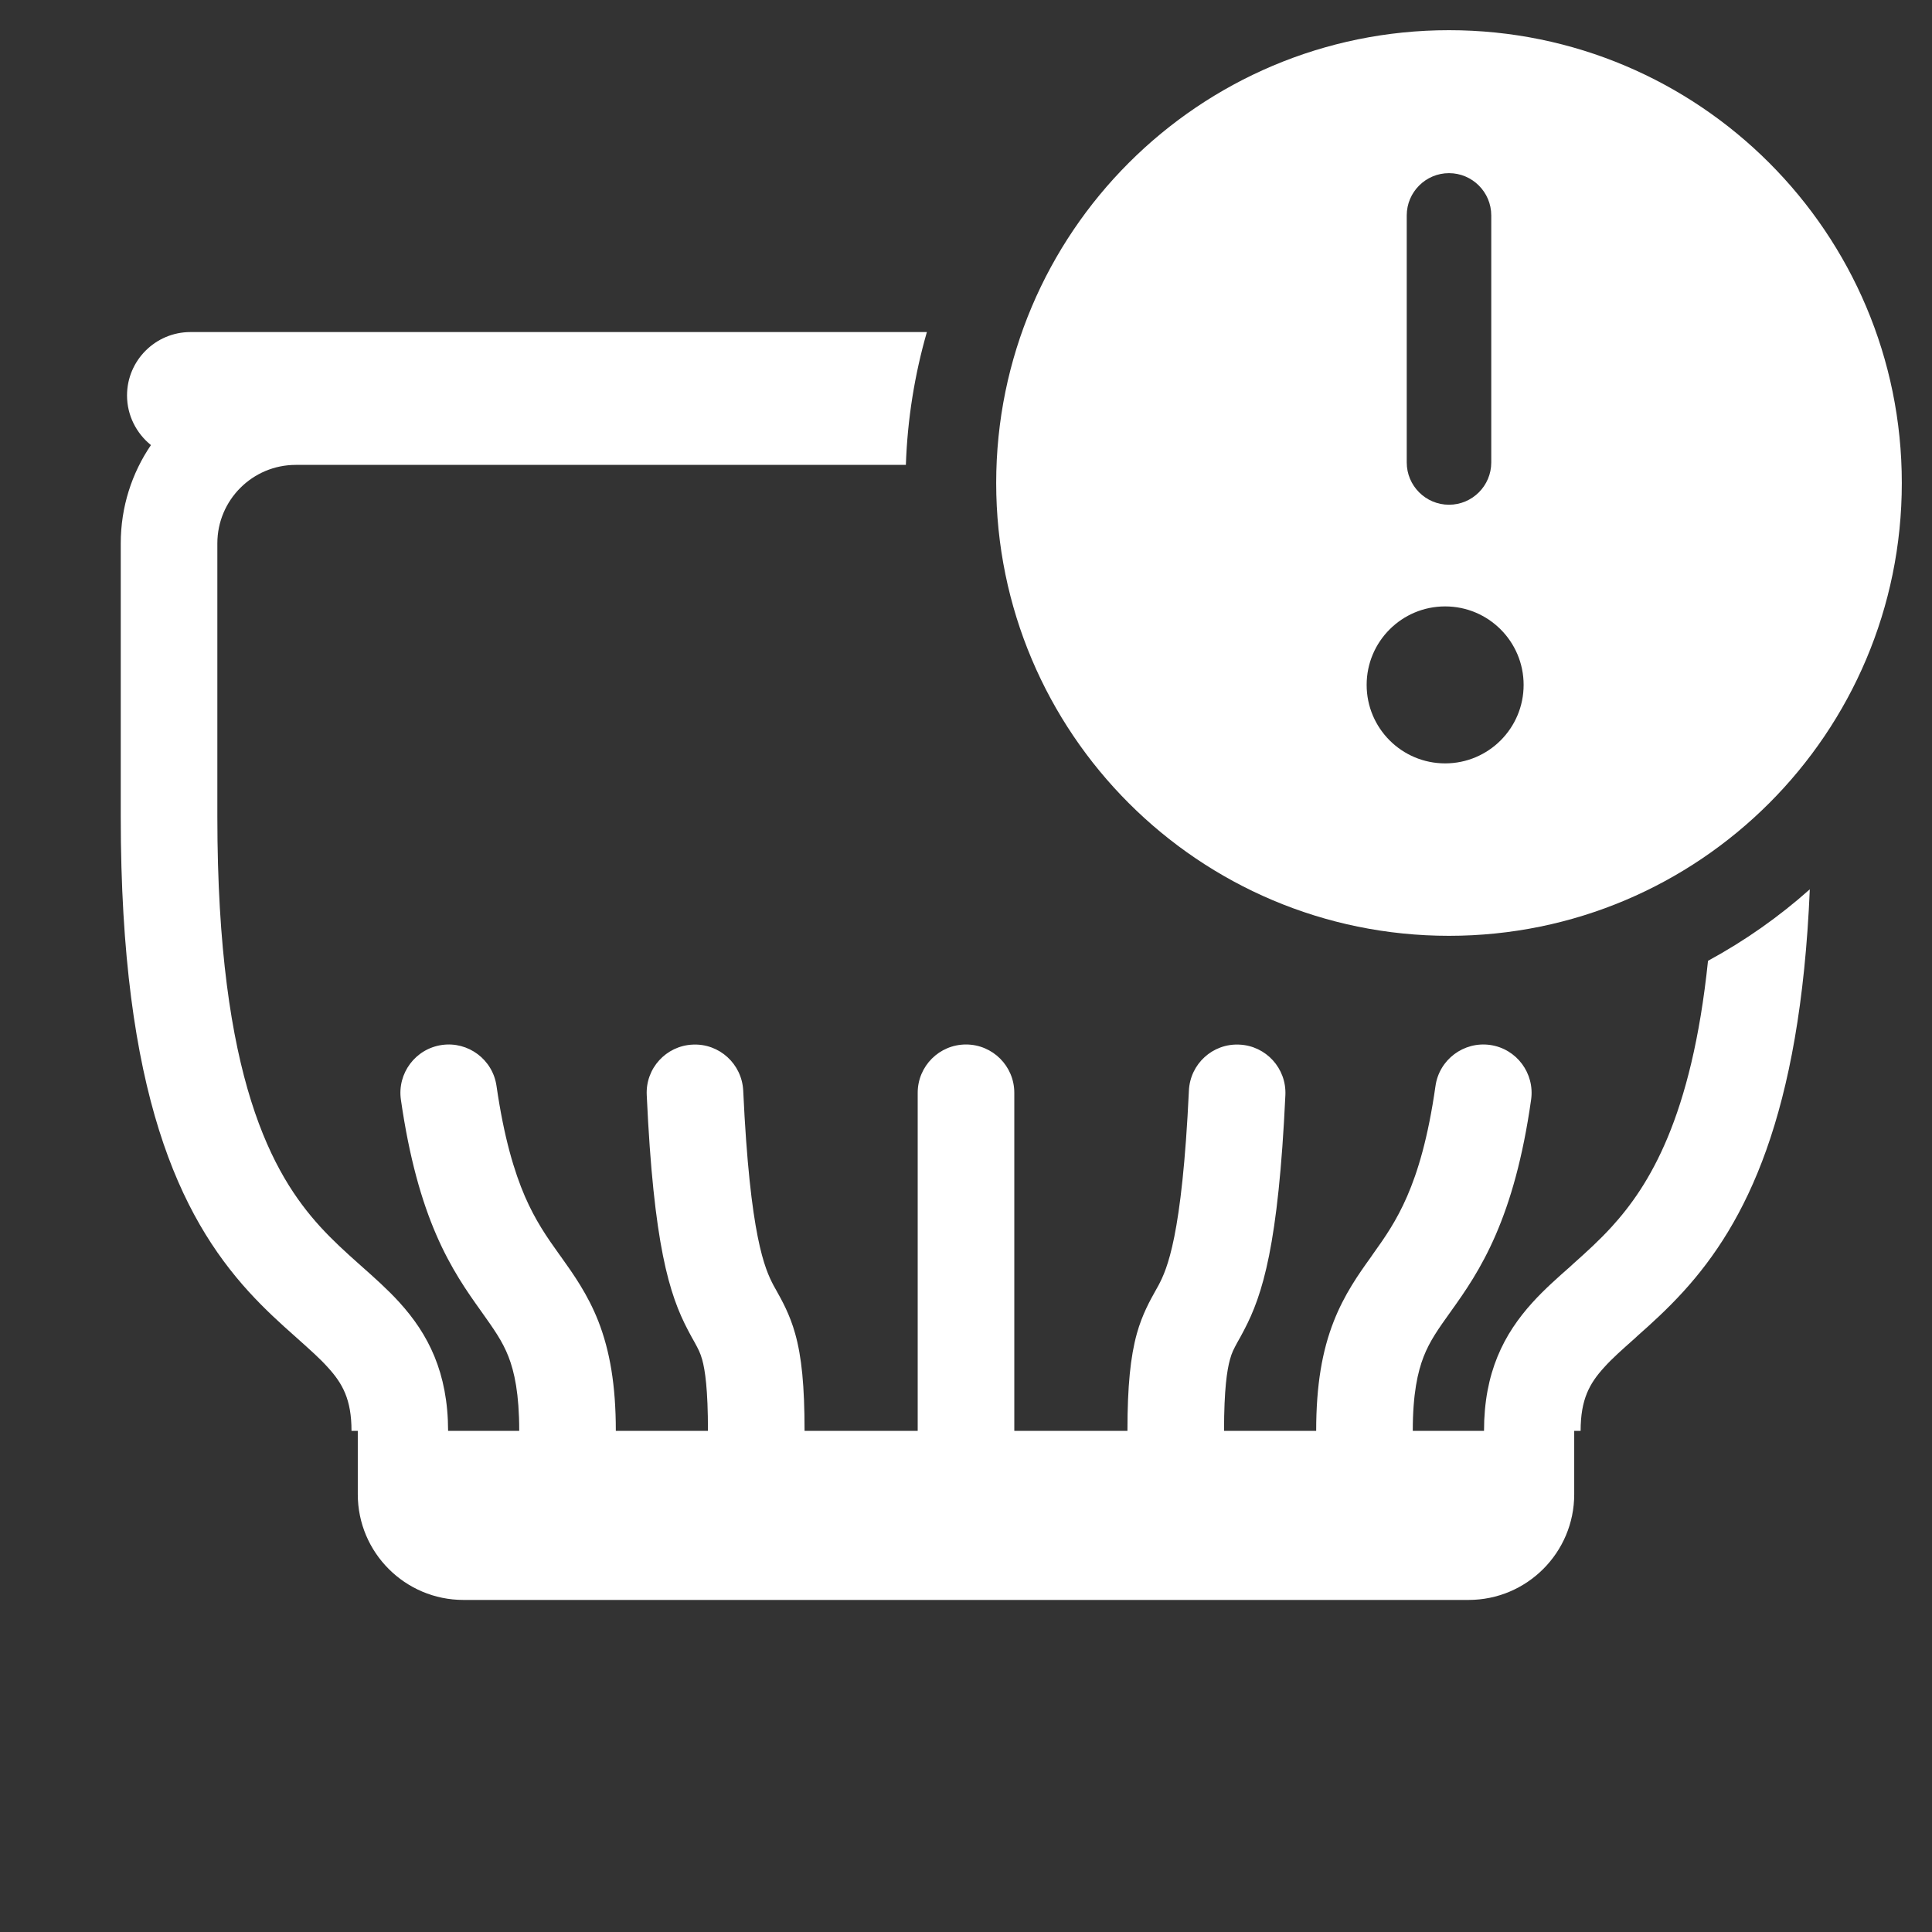<svg width="16" height="16" viewBox="0 0 16 16" fill="none" xmlns="http://www.w3.org/2000/svg">
<rect x="0" y="0" width="16" height="16" fill="#333333" stroke="none"/>
<path d="M14.988 7.365C14.909 9.245 14.456 10.13 13.941 10.696C13.806 10.844 13.673 10.964 13.56 11.064L13.542 11.081C13.433 11.178 13.352 11.249 13.284 11.325C13.164 11.457 13.09 11.588 13.09 11.85H13.037V12.375C13.037 12.858 12.645 13.25 12.162 13.25H3.838C3.355 13.25 2.963 12.858 2.963 12.375V11.85H2.911C2.911 11.588 2.836 11.457 2.716 11.325C2.648 11.249 2.567 11.178 2.459 11.081L2.44 11.064C2.327 10.964 2.194 10.844 2.059 10.696C1.492 10.072 1 9.063 1 6.764V4.5C1 4.198 1.092 3.918 1.25 3.686C1.13 3.589 1.052 3.441 1.052 3.275C1.052 2.985 1.288 2.75 1.577 2.75H7.676C7.575 3.101 7.515 3.47 7.502 3.85H2.45C2.091 3.85 1.8 4.141 1.8 4.5V6.764C1.8 8.944 2.263 9.731 2.651 10.158C2.755 10.272 2.861 10.368 2.972 10.467L2.999 10.491C3.098 10.579 3.21 10.678 3.308 10.786C3.546 11.048 3.71 11.366 3.711 11.85H4.3C4.3 11.542 4.26 11.361 4.211 11.235C4.16 11.105 4.091 11.009 3.981 10.854C3.871 10.7 3.735 10.508 3.613 10.226C3.492 9.946 3.39 9.593 3.32 9.107C3.289 8.888 3.441 8.685 3.66 8.654C3.878 8.623 4.081 8.775 4.112 8.994C4.174 9.424 4.26 9.706 4.347 9.908C4.434 10.108 4.528 10.244 4.632 10.389L4.648 10.411C4.747 10.55 4.868 10.719 4.956 10.944C5.05 11.186 5.1 11.47 5.1 11.85H5.863C5.863 11.504 5.839 11.345 5.815 11.259C5.798 11.2 5.784 11.175 5.751 11.114C5.737 11.09 5.72 11.059 5.698 11.017C5.543 10.723 5.413 10.31 5.356 9.069C5.345 8.848 5.516 8.661 5.736 8.651C5.957 8.64 6.144 8.811 6.155 9.032C6.211 10.241 6.335 10.51 6.406 10.645C6.413 10.657 6.421 10.672 6.43 10.688C6.473 10.765 6.541 10.885 6.585 11.044C6.639 11.235 6.663 11.479 6.663 11.85H7.6V9.05C7.6 8.829 7.779 8.65 8 8.65C8.221 8.65 8.4 8.829 8.4 9.05V11.85H9.337C9.337 11.479 9.362 11.235 9.415 11.044C9.459 10.885 9.527 10.765 9.57 10.688C9.579 10.672 9.588 10.657 9.594 10.645C9.665 10.51 9.789 10.241 9.846 9.032C9.856 8.811 10.043 8.64 10.264 8.651C10.485 8.661 10.655 8.848 10.645 9.069C10.587 10.31 10.457 10.723 10.302 11.017C10.28 11.059 10.263 11.09 10.249 11.114C10.216 11.175 10.202 11.2 10.186 11.259C10.162 11.345 10.137 11.504 10.137 11.85H10.9C10.9 11.47 10.95 11.186 11.045 10.944C11.133 10.719 11.253 10.55 11.353 10.411L11.368 10.389C11.472 10.244 11.566 10.108 11.653 9.908C11.741 9.706 11.827 9.424 11.888 8.994C11.919 8.775 12.122 8.623 12.341 8.654C12.559 8.685 12.711 8.888 12.68 9.107C12.611 9.593 12.508 9.946 12.387 10.226C12.265 10.508 12.13 10.7 12.02 10.854C11.909 11.009 11.841 11.105 11.79 11.235C11.741 11.361 11.7 11.542 11.7 11.85H12.29C12.29 11.366 12.454 11.048 12.692 10.786C12.79 10.678 12.902 10.579 13.002 10.491L13.028 10.467C13.139 10.368 13.245 10.272 13.349 10.158C13.656 9.82 14.01 9.257 14.145 7.957C14.449 7.792 14.732 7.593 14.988 7.365Z" fill="white"/>
<path fill-rule="evenodd" clip-rule="evenodd" d="M15.75 4C15.75 6.071 14.071 7.75 12 7.75C9.929 7.75 8.25 6.071 8.25 4C8.25 1.929 9.929 0.25 12 0.25C14.071 0.25 15.75 1.929 15.75 4ZM12 1.434C12.193 1.434 12.35 1.591 12.35 1.784V3.83C12.35 4.023 12.193 4.18 12 4.18C11.807 4.18 11.65 4.023 11.65 3.83V1.784C11.65 1.591 11.807 1.434 12 1.434ZM11.968 6.322C12.327 6.322 12.618 6.031 12.618 5.672C12.618 5.313 12.327 5.022 11.968 5.022C11.609 5.022 11.318 5.313 11.318 5.672C11.318 6.031 11.609 6.322 11.968 6.322Z" fill="white"/>
</svg>
